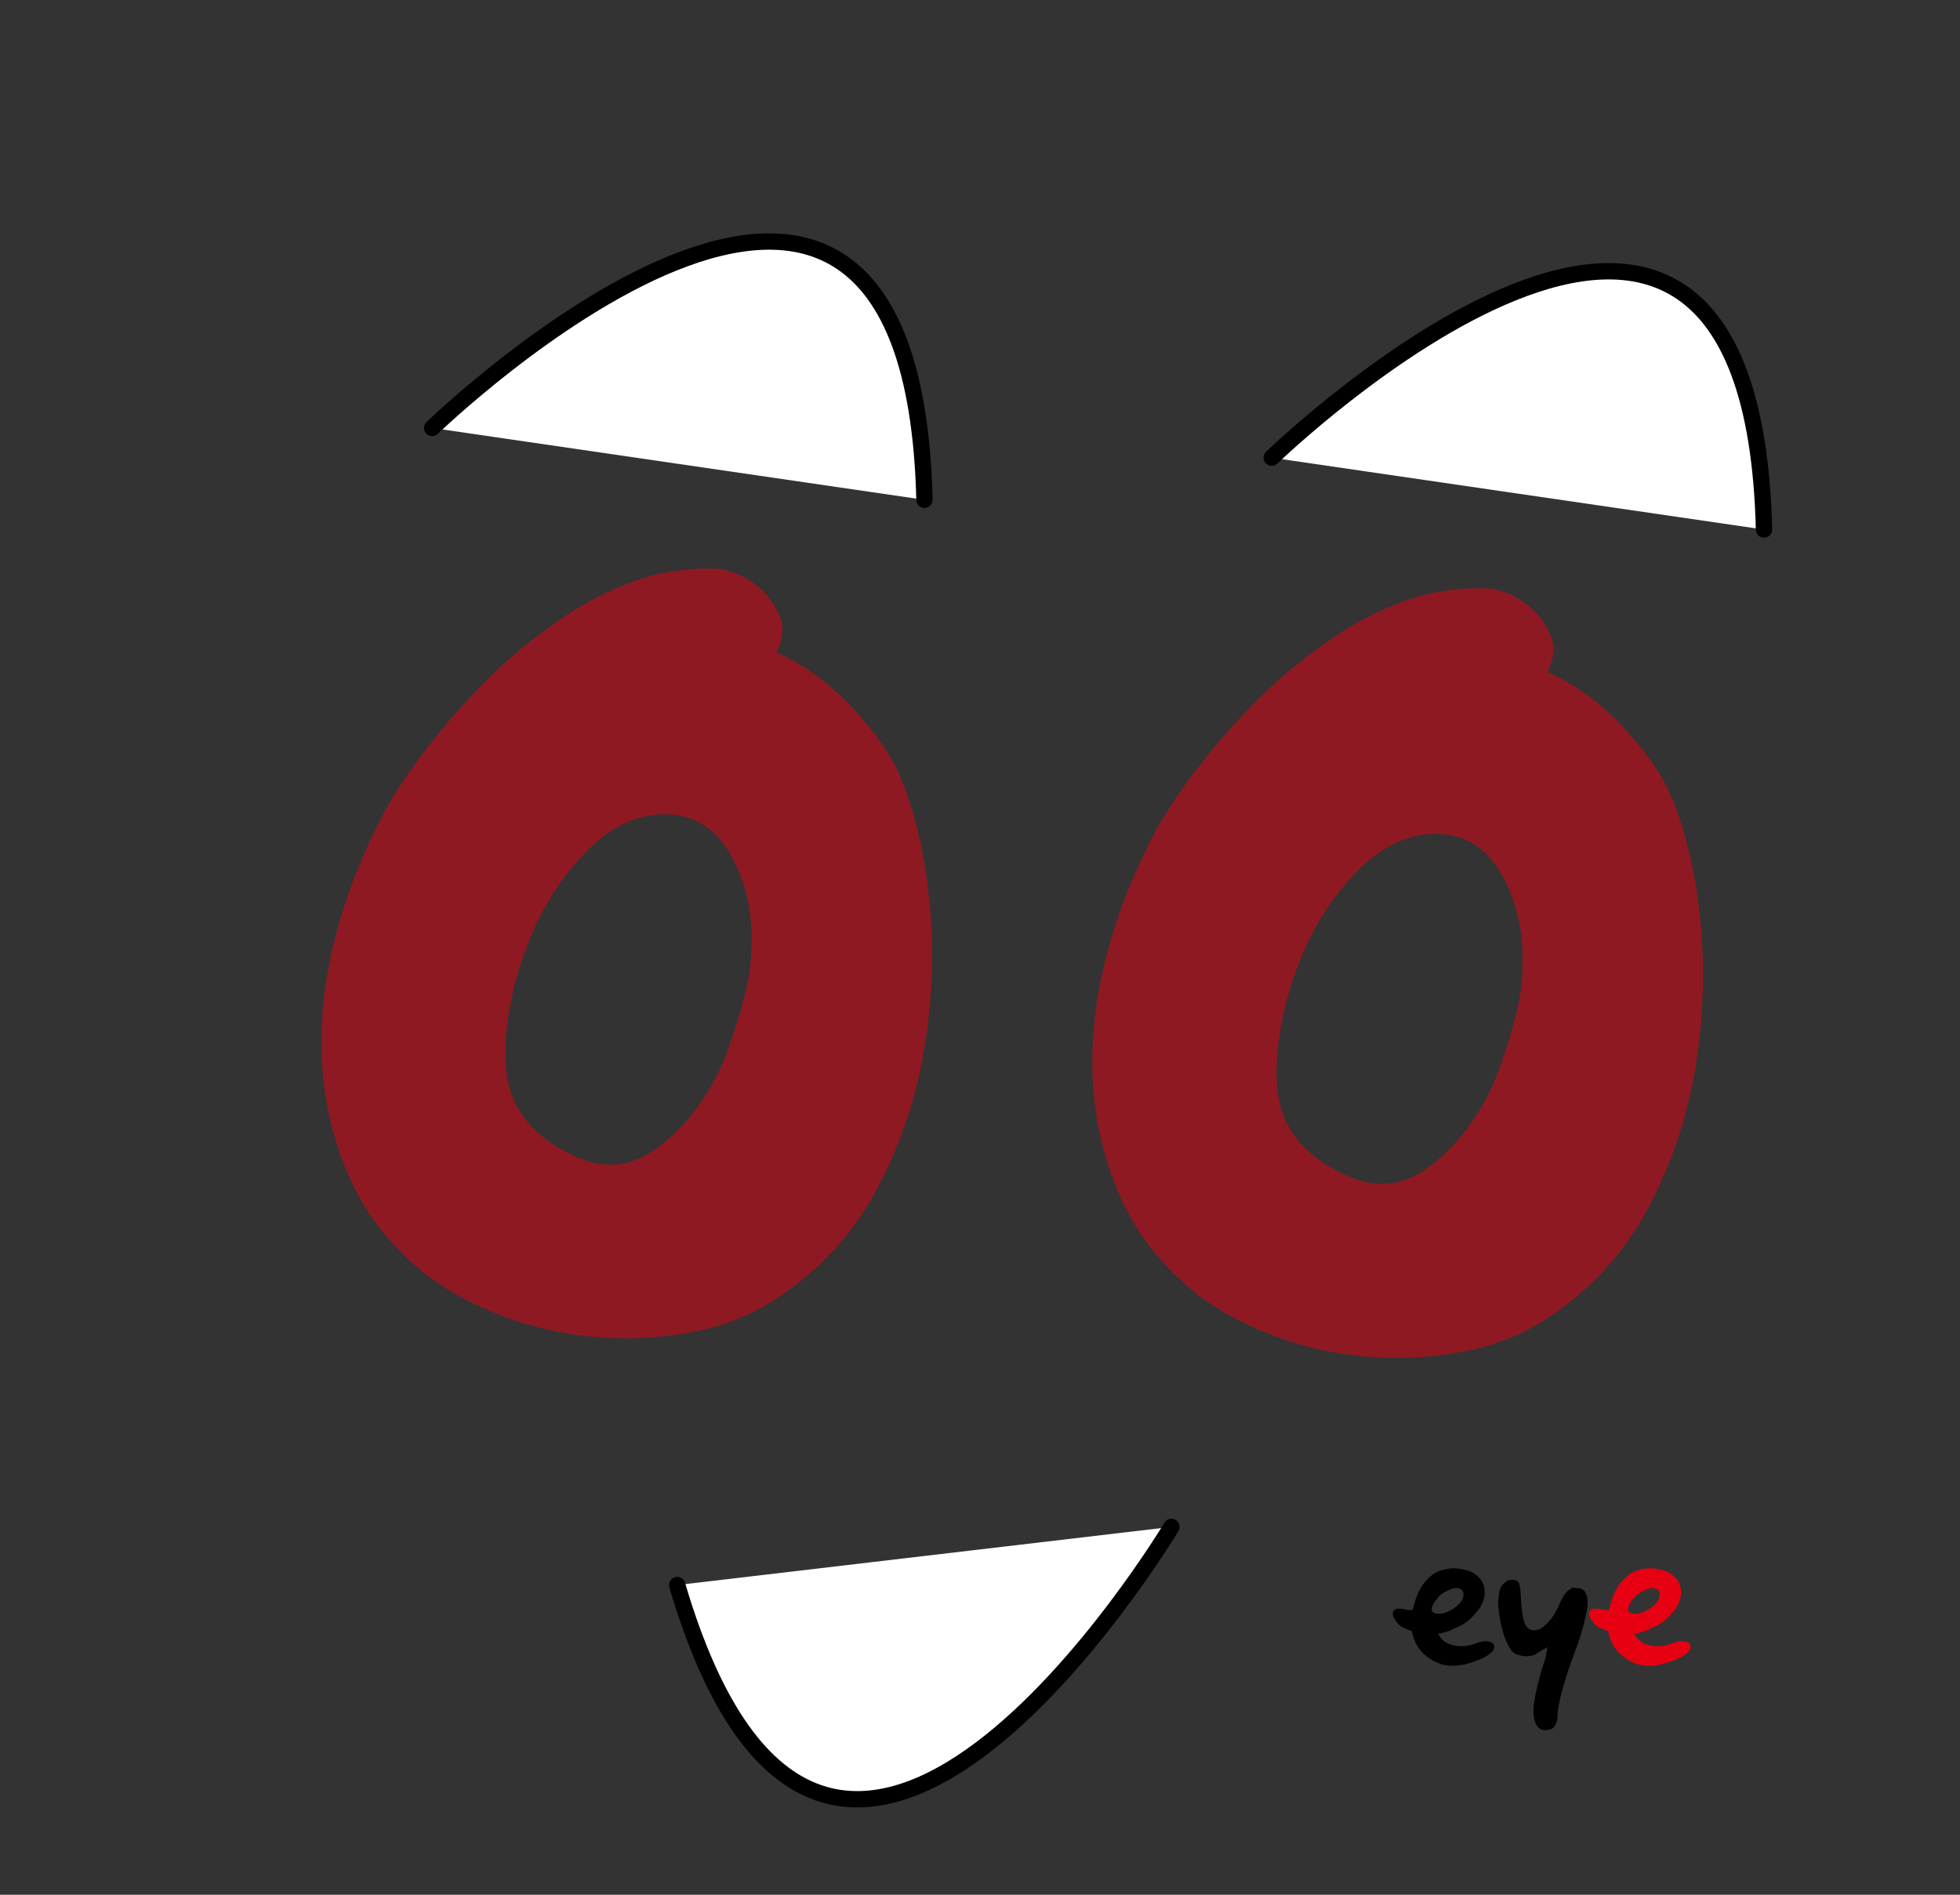 <?xml version="1.0" encoding="utf-8"?>
<!-- Generator: Adobe Illustrator 19.0.0, SVG Export Plug-In . SVG Version: 6.00 Build 0)  -->
<svg version="1.1" id="레이어_1" xmlns="http://www.w3.org/2000/svg" xmlns:xlink="http://www.w3.org/1999/xlink" x="0px"
	 y="0px" viewBox="0 0 600 580" style="enable-background:new 0 0 600 580;" xml:space="preserve">
<rect x="0" y="0" width="600" height="580" fill="#333333" stroke="none"/>
<style type="text/css">
	.st0{opacity:0.51;}
	.st1{fill:#E60012;}
	.st2{fill:#FFFFFF;stroke:#000000;stroke-width:5;stroke-linecap:round;stroke-miterlimit:10;}
	.st3{fill:#FFFFFF;stroke:#000000;stroke-miterlimit:10;}
</style>
<g id="XMLID_1_" class="st0">
	<path id="XMLID_20_" class="st1" d="M275.5,237.5c4.7,11.2,7.7,24.3,9.1,39.2c1.4,14.9,0.8,30-1.8,45.2
		c-2.6,15.2-7.5,29.4-14.7,42.7c-7.2,13.3-17.2,24.1-29.8,32.5c-7.5,5.1-16,8.6-25.5,10.5c-9.6,1.9-19.3,2.5-29.1,1.8
		c-9.8-0.7-19.3-2.7-28.4-6c-9.1-3.3-17.1-7.5-24.1-12.6c-10.7-8.4-18.7-18.2-23.8-29.4c-5.1-11.2-8-23-8.8-35.3
		c-0.7-12.4,0.5-24.7,3.5-37.1c3-12.4,7.4-24.1,13-35.4c2.8-6.1,7-13,12.6-20.6c5.6-7.7,12-15.3,19.3-22.8
		c7.2-7.5,15.4-14.4,24.5-20.6c9.1-6.3,18.8-10.9,29.1-13.7c6.5-1.4,12.6-2,18.2-1.8c5.6,0.2,11,2.9,16.1,8.1
		c2.8,3.7,4.3,6.9,4.6,9.4c0.2,2.6-0.3,5.3-1.8,8.1c8.4,3.7,16.1,9.3,23.1,16.8C267.8,224,272.7,231,275.5,237.5z M230,290
		c0.5-11.2-1.9-21-7-29.4c-5.1-8.4-12.6-12.1-22.4-11.2c-7.9,0.9-15.3,5-22.1,12.3c-6.8,7.2-12.1,15.6-16.1,25.2
		c-4,9.6-6.4,19.3-7.4,29.1c-0.9,9.8,0.2,17.5,3.5,23.1c3.7,6.5,10,11.7,18.9,15.4c8.9,3.7,17.3,2.3,25.2-4.2
		c4.2-3.3,8-7.3,11.5-12.3c3.5-4.9,6.3-10.1,8.4-15.8c2.1-5.6,3.8-11.2,5.3-16.8S230,294.7,230,290z"/>
</g>
<g id="XMLID_2_" class="st0">
	<path id="XMLID_17_" class="st1" d="M511.5,243.5c4.7,11.2,7.7,24.3,9.1,39.2c1.4,14.9,0.8,30-1.8,45.2
		c-2.6,15.2-7.5,29.4-14.7,42.7c-7.2,13.3-17.2,24.1-29.8,32.5c-7.5,5.1-16,8.6-25.5,10.5c-9.6,1.9-19.3,2.5-29.1,1.8
		c-9.8-0.7-19.3-2.7-28.4-6c-9.1-3.3-17.1-7.5-24.1-12.6c-10.7-8.4-18.7-18.2-23.8-29.4c-5.1-11.2-8-23-8.8-35.3
		c-0.7-12.4,0.5-24.7,3.5-37.1c3-12.4,7.4-24.1,13-35.4c2.8-6.1,7-13,12.6-20.6c5.6-7.7,12-15.3,19.3-22.8
		c7.2-7.5,15.4-14.4,24.5-20.6c9.1-6.3,18.8-10.9,29.1-13.7c6.5-1.4,12.6-2,18.2-1.8c5.6,0.2,11,2.9,16.1,8.1
		c2.8,3.7,4.3,6.9,4.6,9.4c0.2,2.6-0.3,5.3-1.8,8.1c8.4,3.7,16.1,9.3,23.1,16.8C503.8,230,508.7,237,511.5,243.5z M466,296
		c0.5-11.2-1.9-21-7-29.4c-5.1-8.4-12.6-12.1-22.4-11.2c-7.9,0.9-15.3,5-22.1,12.3c-6.8,7.2-12.1,15.6-16.1,25.2
		c-4,9.6-6.4,19.3-7.3,29c-0.9,9.8,0.2,17.5,3.5,23.1c3.7,6.5,10,11.7,18.9,15.4c8.9,3.7,17.3,2.3,25.2-4.2c4.2-3.3,8-7.3,11.5-12.3
		c3.5-4.9,6.3-10.1,8.4-15.8c2.1-5.6,3.8-11.2,5.3-16.8S466,300.7,466,296z"/>
</g>
<path id="XMLID_4_" class="st2" d="M132.3,131c0,0,146.7-142,150.7,22"/>
<path id="XMLID_3_" class="st2" d="M389.3,140.1c0,0,146.7-142,150.7,22"/>
<path id="XMLID_5_" class="st3" d="M207.7,460"/>
<path id="XMLID_6_" class="st2" d="M358.6,467.4c0,0-104.9,175.1-151.3,17.8"/>
<g id="XMLID_7_">
	<path id="XMLID_9_" d="M452.8,502.7c0.5-0.1,1-0.2,1.5-0.3c0.5,0,0.9,0,1.3,0.1c1.5,0.2,2.1,1,1.7,2.3c-0.1,0.4-0.5,0.8-1,1.2
		c-0.5,0.4-1,0.8-1.5,1.1c-0.8,0.5-1.8,0.9-2.9,1.3c-1.1,0.4-2.3,0.8-3.6,1.1c-1.3,0.3-2.5,0.4-3.9,0.4c-1.3,0-2.5-0.2-3.6-0.6
		c-2.4-0.9-4.3-2.2-5.8-3.9c-1.4-1.7-2.4-3.8-2.8-6.1c-0.9-0.3-1.8-0.7-2.7-1.1c-0.8-0.4-1.5-1-2.1-1.9c-1-1.3-1.3-2.4-0.8-3.2
		c0.5-0.8,1.9-0.9,4.2-0.3c0.9,0.1,1.5,0.1,1.7-0.1c0.5-2.3,1.2-4.4,2.2-6.2c1-1.8,2.2-3.2,3.6-4.3c1.4-1.1,3.1-1.7,5.1-2
		c1.9-0.3,4.1,0,6.4,0.7c2.2,1,3.6,2.3,4.2,3.9s0.7,3.1,0.2,4.8c-0.5,1.6-1.4,3.1-2.8,4.6c-1.3,1.5-2.8,2.7-4.4,3.5
		c-1.1,0.5-2.3,1-3.3,1.5c-1.1,0.4-2.3,0.7-3.5,0.9c0.4,0.7,0.9,1.4,1.4,1.9c0.5,0.5,1.2,0.9,1.9,1.2c1.5,0.6,3.1,0.8,4.8,0.7
		C449.9,503.7,451.4,503.3,452.8,502.7z M442,487.5c-0.5,0.3-1.1,0.7-1.6,1.3c-0.5,0.6-1,1.2-1.4,1.8c-0.4,0.6-0.6,1.2-0.7,1.8
		c-0.1,0.6,0.1,1,0.5,1.2c0.7,0.4,1.5,0.5,2.6,0.3c1.1-0.2,2.1-0.6,3.1-1.2c1-0.6,1.8-1.3,2.5-2.1c0.7-0.8,1-1.7,1-2.7
		c-0.1-0.7-0.3-1.1-0.8-1.4c-0.4-0.3-0.9-0.4-1.5-0.4c-0.6,0-1.2,0.2-1.9,0.5C443.2,486.9,442.6,487.2,442,487.5z"/>
	<path id="XMLID_12_" d="M483.5,486.2c0.7,0.1,1.3,0.5,1.7,1.1c0.4,0.6,0.6,1.2,0.7,1.9c0.1,0.7,0.1,1.5,0.1,2.2
		c-0.1,0.7-0.2,1.4-0.3,1.9c-0.5,2.5-1.1,5-1.9,7.5c-0.8,2.5-1.7,4.9-2.6,7.3c-0.9,2.4-1.7,4.9-2.4,7.4c-0.8,2.5-1.4,5-1.8,7.5
		c-0.1,0.7-0.2,1.5-0.2,2.2c0,0.7-0.1,1.4-0.3,2c-0.2,0.6-0.5,1.1-0.9,1.6c-0.4,0.4-1.1,0.7-2.1,0.8c-1.3,0.1-2.3-0.3-2.9-1.2
		c-0.6-0.8-1-1.9-1.1-3.3c-0.1-1.3-0.1-2.8,0.2-4.5c0.3-1.6,0.6-3.2,1-4.8c0.4-1.5,0.8-2.9,1.1-4.2c0.4-1.3,0.7-2.2,0.9-2.8
		c0.3-0.7,0.5-1.5,0.6-2.2c0.1-0.7,0.3-1.5,0.4-2.4c-0.7,0.4-1.5,0.8-2.2,1.3s-1.4,0.9-2.1,1.2c-1.1,0.3-2.3,0.4-3.7,0.1
		c-1.4-0.2-2.4-0.8-3-1.5c-0.6-0.8-1.1-1.8-1.6-2.9c-0.5-1.1-0.9-2.3-1.2-3.6c-0.3-1.2-0.6-2.4-0.8-3.6c-0.2-1.2-0.3-2.2-0.4-3.2
		c-0.1-1.1-0.1-1.9,0-2.5c0-0.6,0.1-1.3,0.3-2.2c0.1-0.9,0.5-1.7,1.3-2.5c0.7-0.8,1.5-1.2,2.5-1.2c1.3-0.1,2,0.4,2.3,1.3
		c0.2,0.9,0.4,2.3,0.5,4c0,0.6,0,1.3,0.1,2.2c0.1,0.9,0.2,1.7,0.3,2.6c0.1,0.9,0.3,1.7,0.5,2.5c0.2,0.8,0.5,1.4,1,1.9
		c0.5,0.6,1.1,0.9,1.9,1c0.8,0,1.7-0.2,2.6-0.8c0.9-0.6,1.8-1.5,2.8-2.7c0.9-1.2,1.8-2.7,2.6-4.6c0.3-0.7,0.6-1.3,1-2
		c0.4-0.7,0.8-1.3,1.3-1.8s1.1-0.9,1.7-1.2C481.9,486.1,482.6,486.1,483.5,486.2z"/>
	<path id="XMLID_14_" class="st1" d="M512.9,502.7c0.5-0.1,1-0.2,1.5-0.3c0.5,0,0.9,0,1.3,0.1c1.5,0.2,2.1,1,1.7,2.3
		c-0.1,0.4-0.5,0.8-1,1.2c-0.5,0.4-1,0.8-1.5,1.1c-0.8,0.5-1.8,0.9-2.9,1.3c-1.1,0.4-2.3,0.8-3.6,1.1c-1.3,0.3-2.5,0.4-3.9,0.4
		c-1.3,0-2.5-0.2-3.6-0.6c-2.4-0.9-4.3-2.2-5.8-3.9c-1.4-1.7-2.4-3.8-2.8-6.1c-0.9-0.3-1.8-0.7-2.7-1.1c-0.8-0.4-1.5-1-2.1-1.9
		c-1-1.3-1.3-2.4-0.8-3.2c0.5-0.8,1.9-0.9,4.2-0.3c0.9,0.1,1.5,0.1,1.7-0.1c0.5-2.3,1.2-4.4,2.2-6.2c1-1.8,2.2-3.2,3.6-4.3
		c1.4-1.1,3.1-1.7,5.1-2c1.9-0.3,4.1,0,6.4,0.7c2.2,1,3.6,2.3,4.2,3.9s0.7,3.1,0.2,4.8c-0.5,1.6-1.4,3.1-2.8,4.6
		c-1.3,1.5-2.8,2.7-4.4,3.5c-1.1,0.5-2.3,1-3.3,1.5c-1.1,0.4-2.3,0.7-3.5,0.9c0.4,0.7,0.9,1.4,1.4,1.9c0.5,0.5,1.2,0.9,1.9,1.2
		c1.5,0.6,3.1,0.8,4.8,0.7C510,503.7,511.5,503.3,512.9,502.7z M502.1,487.5c-0.5,0.3-1.1,0.7-1.6,1.3c-0.5,0.6-1,1.2-1.4,1.8
		c-0.4,0.6-0.6,1.2-0.7,1.8c-0.1,0.6,0.1,1,0.5,1.2c0.7,0.4,1.5,0.5,2.6,0.3c1.1-0.2,2.1-0.6,3.1-1.2c1-0.6,1.8-1.3,2.5-2.1
		c0.7-0.8,1-1.7,1-2.7c-0.1-0.7-0.3-1.1-0.8-1.4c-0.4-0.3-0.9-0.4-1.5-0.4c-0.6,0-1.2,0.2-1.9,0.5
		C503.3,486.9,502.7,487.2,502.1,487.5z"/>
</g>
<g id="XMLID_8_">
</g>
<g id="XMLID_23_">
</g>
<g id="XMLID_24_">
</g>
<g id="XMLID_25_">
</g>
<g id="XMLID_26_">
</g>
<g id="XMLID_27_">
</g>
</svg>
